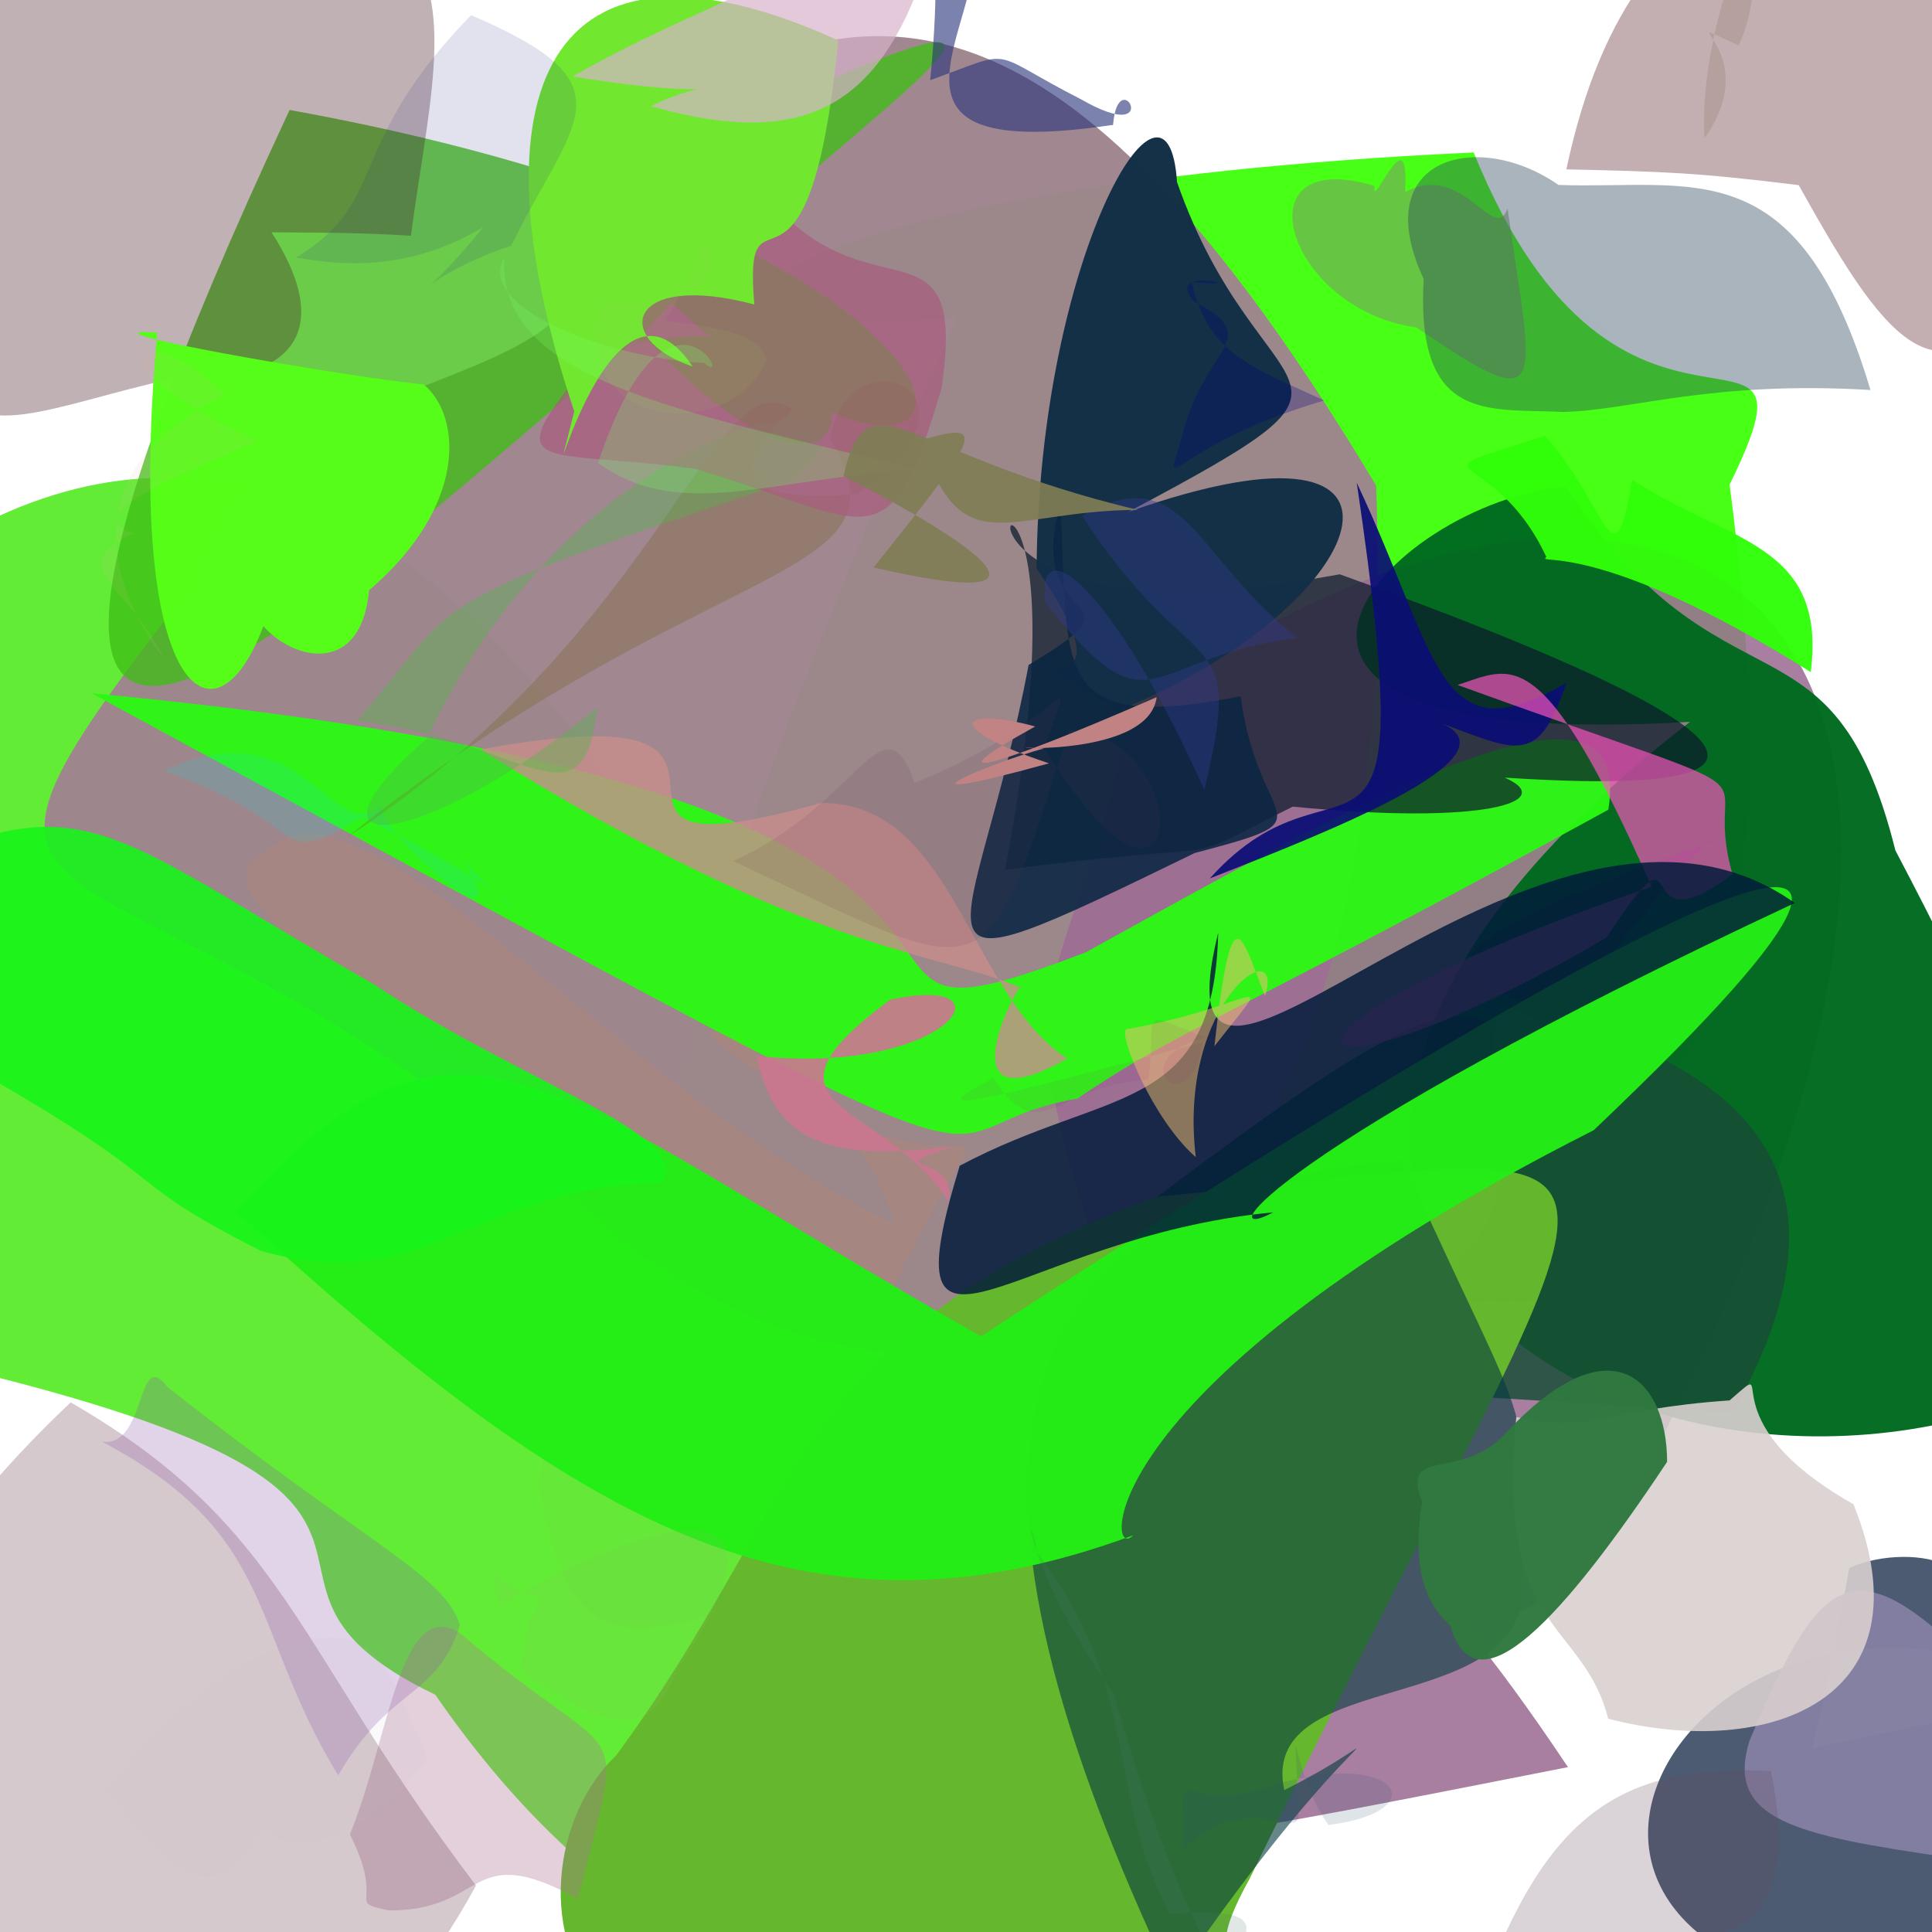 <?xml version="1.0" ?>
<svg xmlns="http://www.w3.org/2000/svg" version="1.1" width="512" height="512">
  <defs/>
  <g>
    <path d="M 512.229 437.419 C 431.663 427.382 391.253 529.714 517.487 529.677 C 588.358 423.697 509.43 460.373 473.653 464.144 C 468.456 496.575 475.74 495.012 490.091 415.495 C 507.139 407.941 536.927 415.097 512.229 437.419" stroke-width="0.0" fill="rgb(52, 68, 95)" opacity="0.882" stroke="rgb(0, 0, 0)" stroke-opacity="1.0" stroke-linecap="round" stroke-linejoin="round"/>
    <path d="M 274.28 508.668 C 276.741 525.958 191.548 559.482 115.364 449.127 C 44.75 415.223 150.246 394.789 -49.624 353.952 C 42.892 211.013 -40.677 283.738 -45.43 167.793 C 83.707 49.324 204.329 193.624 274.28 508.668" stroke-width="0.0" fill="rgb(75, 233, 22)" opacity="0.862" stroke="rgb(0, 0, 0)" stroke-opacity="1.0" stroke-linecap="round" stroke-linejoin="round"/>
    <path d="M 458.362 128.416 C 480.468 297.578 434.823 328.612 281.561 350.267 C 168.285 348.953 136.13 351.395 253.722 83.883 C 157.66 92.933 199.022 49.198 390.541 40.403 C 429.549 136.557 485.921 72.277 458.362 128.416" stroke-width="0.0" fill="rgb(67, 255, 16)" opacity="0.971" stroke="rgb(0, 0, 0)" stroke-opacity="1.0" stroke-linecap="round" stroke-linejoin="round"/>
    <path d="M 364.687 128.667 C 372.769 351.073 259.892 398.564 165.936 329.618 C 28.53 205.507 -33.617 263.776 48.985 157.571 C 63.383 89.77 180.97 108.742 147.458 53.417 C 224.434 -17.568 282.086 -9.036 364.687 128.667" stroke-width="0.0" fill="rgb(158, 133, 142)" opacity="0.979" stroke="rgb(0, 0, 0)" stroke-opacity="1.0" stroke-linecap="round" stroke-linejoin="round"/>
    <path d="M 440.691 380.501 C 383.765 502.94 330.274 340.754 415.529 468.31 C 229.755 504.884 320.619 487.155 321.652 420.933 C 257.073 238.203 275.999 292.487 299.99 188.34 C 439.328 87.926 556.766 153.182 440.691 380.501" stroke-width="0.0" fill="rgb(156, 109, 148)" opacity="0.877" stroke="rgb(0, 0, 0)" stroke-opacity="1.0" stroke-linecap="round" stroke-linejoin="round"/>
    <path d="M 502.298 225.367 C 549.788 315.755 493.753 226.83 567.765 354.36 C 458.92 430.631 267.632 330.174 447.856 191.299 C 303.933 199.722 368.428 132.573 415.001 129.042 C 457.053 192.297 485.606 158.596 502.298 225.367" stroke-width="0.0" fill="rgb(0, 106, 31)" opacity="0.97" stroke="rgb(0, 0, 0)" stroke-opacity="1.0" stroke-linecap="round" stroke-linejoin="round"/>
    <path d="M 426.21 214.59 C 318.853 273.423 313.856 272.042 285.485 291.142 C 234.046 300.098 299.025 332.885 24.261 183.716 C 320.788 211.738 194.57 288.289 287.846 252.317 C 356.219 214.565 433.586 170.003 426.21 214.59" stroke-width="0.0" fill="rgb(43, 249, 19)" opacity="0.954" stroke="rgb(0, 0, 0)" stroke-opacity="1.0" stroke-linecap="round" stroke-linejoin="round"/>
    <path d="M 398.762 206.077 C 412.992 212.314 393.784 218.779 342.584 213.77 C 308.658 230.645 332.823 221.832 266.344 230.497 C 297.467 66.469 209.343 179.055 355.057 152.192 C 403.473 169.641 520.879 214.062 398.762 206.077" stroke-width="0.0" fill="rgb(11, 26, 43)" opacity="0.729" stroke="rgb(0, 0, 0)" stroke-opacity="1.0" stroke-linecap="round" stroke-linejoin="round"/>
    <path d="M 282.837 280.551 C 248.019 300.189 271.439 257.035 270.735 261.831 C 247.524 251.776 216.098 253.721 127.281 198.653 C 221.263 181.141 137.374 235.342 217.584 212.786 C 252.865 212.604 256.494 263.18 282.837 280.551" stroke-width="0.0" fill="rgb(200, 142, 139)" opacity="0.811" stroke="rgb(0, 0, 0)" stroke-opacity="1.0" stroke-linecap="round" stroke-linejoin="round"/>
    <path d="M 453.112 223.288 C 273.708 287.212 537.437 236.079 459.181 374.38 C 207.327 358.219 244.623 365.689 242.59 366.629 C 383.647 256.614 388.16 256.327 407.791 286.391 C 412.304 264.613 460.531 213.298 453.112 223.288" stroke-width="0.0" fill="rgb(23, 76, 54)" opacity="0.832" stroke="rgb(0, 0, 0)" stroke-opacity="1.0" stroke-linecap="round" stroke-linejoin="round"/>
    <path d="M 168.458 91.086 C 238.904 75.696 235.813 159.619 170.264 88.685 C 101.29 143.796 -47.597 295.494 76.747 29.144 C 308.222 71.008 262.43 180.33 151.2 52.833 C 339.902 -37.579 208.334 39.845 168.458 91.086" stroke-width="0.0" fill="rgb(64, 189, 21)" opacity="0.775" stroke="rgb(0, 0, 0)" stroke-opacity="1.0" stroke-linecap="round" stroke-linejoin="round"/>
    <path d="M 191.405 397.191 C 168.509 403.839 175.565 368.71 234.115 418.641 C 178.401 423.683 153.051 456.239 142.719 392.752 C 159.46 298.837 131.354 307.88 168.397 308.094 C 131.55 373.892 155.025 347.858 191.405 397.191" stroke-width="0.0" fill="rgb(137, 171, 88)" opacity="0.062" stroke="rgb(0, 0, 0)" stroke-opacity="1.0" stroke-linecap="round" stroke-linejoin="round"/>
    <path d="M 399.51 55.217 C 406.389 103.576 411.194 111.26 375.397 86.789 C 340.843 82.021 327.931 38.309 364.262 49.273 C 363.323 56.928 373.697 29.367 372.354 50.913 C 387.575 42.544 396.117 65.009 399.51 55.217" stroke-width="0.0" fill="rgb(133, 144, 111)" opacity="0.516" stroke="rgb(0, 0, 0)" stroke-opacity="1.0" stroke-linecap="round" stroke-linejoin="round"/>
    <path d="M 537.738 71.331 C 514.57 114.243 497.634 86.521 476.678 49.068 C 449.833 45.733 440.849 45.463 415.102 44.881 C 424.469 0.745 443.263 -19.318 467.997 -32.331 C 506.75 -21.714 524.114 -22.56 537.738 71.331" stroke-width="0.0" fill="rgb(119, 73, 76)" opacity="0.434" stroke="rgb(0, 0, 0)" stroke-opacity="1.0" stroke-linecap="round" stroke-linejoin="round"/>
    <path d="M 331.165 497.887 C 309.298 537.272 356.525 497.221 307.765 527.311 C 142.784 595.631 130.284 496.678 163.256 465.222 C 212.024 399.411 210.111 352.093 306.585 317.151 C 453.698 303.099 434.447 286.292 331.165 497.887" stroke-width="0.0" fill="rgb(101, 183, 45)" opacity="1.0" stroke="rgb(0, 0, 0)" stroke-opacity="1.0" stroke-linecap="round" stroke-linejoin="round"/>
    <path d="M 204.686 286.227 C 267.369 328.292 268.505 268.836 231.556 352.513 C 131.838 288.881 42.617 237.196 70.441 225.971 C 94.455 199.219 164.116 289.908 237.048 324.255 C 224.465 278.693 157.421 257.591 204.686 286.227" stroke-width="0.0" fill="rgb(224, 127, 69)" opacity="0.135" stroke="rgb(0, 0, 0)" stroke-opacity="1.0" stroke-linecap="round" stroke-linejoin="round"/>
    <path d="M 403.092 425.301 C 397.142 454.361 333.745 443.17 340.338 474.401 C 374.961 457.129 361.034 451.365 310.713 525.175 C 248.898 394.778 256.583 317.677 371.729 307.439 C 406.871 385.969 405.099 366.215 403.092 425.301" stroke-width="0.0" fill="rgb(5, 60, 65)" opacity="0.612" stroke="rgb(0, 0, 0)" stroke-opacity="1.0" stroke-linecap="round" stroke-linejoin="round"/>
    <path d="M 298.918 135.712 C 386.061 104.848 363.427 161.41 296.24 188.329 C 255.82 162.802 305.319 195.334 274.71 150.666 C 275.292 68.215 309.485 10.447 311.92 48.24 C 333.995 111.38 373.322 96.199 298.918 135.712" stroke-width="0.0" fill="rgb(20, 48, 71)" opacity="0.99" stroke="rgb(0, 0, 0)" stroke-opacity="1.0" stroke-linecap="round" stroke-linejoin="round"/>
    <path d="M 422.34 299.522 C 287.183 367.932 293.243 414.805 300.248 406.889 C 212.71 439.18 153.122 404.009 62.666 321.147 C 121.602 254.433 143.686 288.213 259.973 354.144 C 418.61 250.476 552.566 175.842 422.34 299.522" stroke-width="0.0" fill="rgb(36, 237, 22)" opacity="0.977" stroke="rgb(0, 0, 0)" stroke-opacity="1.0" stroke-linecap="round" stroke-linejoin="round"/>
    <path d="M 415.115 180.95 C 407.673 202.952 402.415 199.227 382.293 191.804 C 402.391 200.895 350.945 220.83 320.612 232.795 C 355.763 193.618 377.292 248.129 359.554 127.934 C 381.71 175.003 380.968 200.855 415.115 180.95" stroke-width="0.0" fill="rgb(10, 13, 116)" opacity="0.921" stroke="rgb(0, 0, 0)" stroke-opacity="1.0" stroke-linecap="round" stroke-linejoin="round"/>
    <path d="M 459.127 231.691 C 430.639 253.091 449.039 213.101 425.733 248.458 C 337.565 300.149 322.721 274.101 437.693 235.008 C 408.56 169.001 400.67 176.896 386.271 181.522 C 481.028 215.942 449.834 199.052 459.127 231.691" stroke-width="0.0" fill="rgb(254, 85, 194)" opacity="0.67" stroke="rgb(0, 0, 0)" stroke-opacity="1.0" stroke-linecap="round" stroke-linejoin="round"/>
    <path d="M 175.339 313.455 C 126.669 313.949 112.193 344.113 69.018 331.45 C 19.723 306.324 62.852 318.791 -63.732 252.435 C 21.793 201.072 15.688 213.358 98.464 260.483 C 139.203 287.572 184.154 300.672 175.339 313.455" stroke-width="0.0" fill="rgb(23, 245, 26)" opacity="0.901" stroke="rgb(0, 0, 0)" stroke-opacity="1.0" stroke-linecap="round" stroke-linejoin="round"/>
    <path d="M 51.441 38.096 C 38.507 68.706 57.462 59.226 108.894 62.478 C 117.418 -1.742 138.693 -50.592 -8.045 -6.196 C -35.047 157.91 -2.755 102.155 71.309 96.409 C 91.836 85.242 71.285 55.897 51.441 38.096" stroke-width="0.0" fill="rgb(73, 29, 40)" opacity="0.344" stroke="rgb(0, 0, 0)" stroke-opacity="1.0" stroke-linecap="round" stroke-linejoin="round"/>
    <path d="M 328.793 184.506 C 333.428 220.209 353.619 216.265 316.582 226.067 C 232.53 267.036 258.031 253.27 272.592 176.218 C 306.14 156.104 270.9 168.387 281.02 133.665 C 283.352 177.668 277.779 194.543 328.793 184.506" stroke-width="0.0" fill="rgb(12, 39, 67)" opacity="0.891" stroke="rgb(0, 0, 0)" stroke-opacity="1.0" stroke-linecap="round" stroke-linejoin="round"/>
    <path d="M 153.153 503.182 C 123.833 487.267 129.412 506.393 103.044 506.293 C 91.227 503.709 102.413 505.309 92.718 486.135 C 103.054 461.109 106.009 422.272 122.106 432.954 C 166.358 470.801 166.051 451.462 153.153 503.182" stroke-width="0.0" fill="rgb(174, 119, 152)" opacity="0.346" stroke="rgb(0, 0, 0)" stroke-opacity="1.0" stroke-linecap="round" stroke-linejoin="round"/>
    <path d="M 122.474 227.521 C 140.777 256.871 94.245 215.655 101.944 212.306 C 88.675 227.303 81.306 186.155 43.328 204.321 C 85.04 218.581 70.781 231.397 95.873 216.609 C 144.984 240.123 142.016 249.9 122.474 227.521" stroke-width="0.0" fill="rgb(19, 215, 225)" opacity="0.165" stroke="rgb(0, 0, 0)" stroke-opacity="1.0" stroke-linecap="round" stroke-linejoin="round"/>
    <path d="M 97.81 156.432 C 94.314 194.842 44.887 157.121 75.26 143.86 C 65.83 204.261 31.474 199.928 41.676 88.117 C 16.821 86.705 89.012 99.517 112.306 101.891 C 122.414 110.357 123.886 134.109 97.81 156.432" stroke-width="0.0" fill="rgb(85, 254, 24)" opacity="0.988" stroke="rgb(0, 0, 0)" stroke-opacity="1.0" stroke-linecap="round" stroke-linejoin="round"/>
    <path d="M 276.788 198.211 C 314.862 260.016 317.76 194.821 283.301 193.526 C 260.162 265.257 264.507 261.139 194.313 228.2 C 227.841 212.987 234.06 183.981 242.396 207.493 C 284.031 190.628 285.522 171.937 276.788 198.211" stroke-width="0.0" fill="rgb(99, 58, 76)" opacity="0.12" stroke="rgb(0, 0, 0)" stroke-opacity="1.0" stroke-linecap="round" stroke-linejoin="round"/>
    <path d="M 227.153 130.918 C 191.136 133.984 195.44 121.811 210.165 108.628 C 189.518 93.603 176.042 167.379 91.788 222.011 C 187.735 145.203 243.186 155.269 220.028 116.323 C 224.821 86.965 265.693 104.061 227.153 130.918" stroke-width="0.0" fill="rgb(115, 95, 21)" opacity="0.267" stroke="rgb(0, 0, 0)" stroke-opacity="1.0" stroke-linecap="round" stroke-linejoin="round"/>
    <path d="M 126.153 499.677 C 79.197 585.847 24.186 547.07 -8.487 528.316 C -9.364 527.744 -16.685 520.423 -36.637 495.292 C -31.957 485.376 -57.9 444.141 18.734 371.636 C 76.006 404.79 78.012 436.484 126.153 499.677" stroke-width="0.0" fill="rgb(103, 54, 74)" opacity="0.269" stroke="rgb(0, 0, 0)" stroke-opacity="1.0" stroke-linecap="round" stroke-linejoin="round"/>
    <path d="M 210.137 127.293 C 244.215 95.94 154.918 106.4 113.228 195.602 C 74.375 229.616 113.058 225.076 158.232 187.428 C 154.568 221.114 139.45 196.13 94.629 190.977 C 122.983 158.429 107.032 161.214 210.137 127.293" stroke-width="0.0" fill="rgb(83, 181, 73)" opacity="0.391" stroke="rgb(0, 0, 0)" stroke-opacity="1.0" stroke-linecap="round" stroke-linejoin="round"/>
    <path d="M 475.637 239.307 C 335.683 304.729 320.41 330.342 337.397 321.291 C 268.757 327.68 234.614 373.461 254.337 308.939 C 293.863 287.887 321.695 295.821 322.839 247.168 C 303.728 324.467 407.421 190.936 475.637 239.307" stroke-width="0.0" fill="rgb(0, 26, 57)" opacity="0.839" stroke="rgb(0, 0, 0)" stroke-opacity="1.0" stroke-linecap="round" stroke-linejoin="round"/>
    <path d="M 249.519 102.884 C 235.384 150.818 231.436 138.284 184.224 124.236 C 138.603 118.122 129.82 127.662 163.368 86.918 C 170.084 79.648 182.706 78.479 206.078 55.219 C 232.033 83.157 256.25 57.016 249.519 102.884" stroke-width="0.0" fill="rgb(168, 92, 126)" opacity="0.7" stroke="rgb(0, 0, 0)" stroke-opacity="1.0" stroke-linecap="round" stroke-linejoin="round"/>
    <path d="M 199.901 80.689 C 166.297 71.764 161.814 89.758 183.572 97.134 C 160.779 63.092 142.005 149.962 152.183 109.027 C 124.05 25.069 144.283 -24.643 222.16 10.712 C 214.09 91.579 196.78 43.844 199.901 80.689" stroke-width="0.0" fill="rgb(113, 231, 47)" opacity="1.0" stroke="rgb(0, 0, 0)" stroke-opacity="1.0" stroke-linecap="round" stroke-linejoin="round"/>
    <path d="M 385.415 72.689 C 368.007 58.832 350.575 71.729 395.027 126.911 C 391.055 168.073 387.096 136.112 386.344 116.085 C 443.57 115.225 443.192 79.336 387.684 73.52 C 379.52 108.054 382.437 96.843 385.415 72.689" stroke-width="0.0" fill="rgb(99, 221, 0)" opacity="0.005" stroke="rgb(0, 0, 0)" stroke-opacity="1.0" stroke-linecap="round" stroke-linejoin="round"/>
    <path d="M 309.941 507.168 C 339.58 505.347 331.71 511.335 318.775 531.283 C 328.165 518.485 316.117 522.538 295.26 449.178 C 269.944 413.032 272.135 394.822 274.821 411.384 C 302.584 447.665 292.838 474.578 309.941 507.168" stroke-width="0.0" fill="rgb(79, 117, 104)" opacity="0.173" stroke="rgb(0, 0, 0)" stroke-opacity="1.0" stroke-linecap="round" stroke-linejoin="round"/>
    <path d="M 286.788 136.716 C 314.046 121.129 316.223 147.745 343.888 169.038 C 302.631 174.246 305.668 195.764 277.044 159.74 C 274.329 139.849 294.488 154.252 319.171 209.334 C 330.165 163.268 316.851 182.852 286.788 136.716" stroke-width="0.0" fill="rgb(50, 59, 142)" opacity="0.407" stroke="rgb(0, 0, 0)" stroke-opacity="1.0" stroke-linecap="round" stroke-linejoin="round"/>
    <path d="M 286.5 26.326 C 308.966 39.206 296.361 15.856 294.977 33.094 C 240.242 41.255 250.559 20.762 256.262 -0.257 C 240.243 -23.654 251.534 -28.942 246.507 21.247 C 269.876 12.793 260.998 13.313 286.5 26.326" stroke-width="0.0" fill="rgb(44, 54, 125)" opacity="0.618" stroke="rgb(0, 0, 0)" stroke-opacity="1.0" stroke-linecap="round" stroke-linejoin="round"/>
    <path d="M 335.246 263.977 C 340.685 246.498 311.962 264.999 316.892 306.654 C 305.523 296.746 296.185 273.903 298.509 272.751 C 333.398 266.641 339.219 255.002 321.832 277.263 C 326.53 234.095 329.228 249.008 335.246 263.977" stroke-width="0.0" fill="rgb(244, 189, 113)" opacity="0.518" stroke="rgb(0, 0, 0)" stroke-opacity="1.0" stroke-linecap="round" stroke-linejoin="round"/>
    <path d="M 243.223 124.464 C 203.797 126.714 180.284 138.401 158.48 122.678 C 176.931 67.555 195.102 103.691 186.636 96.179 C 160.068 94.796 126.026 81.257 133.623 68.265 C 131.876 100.906 179.598 108.636 243.223 124.464" stroke-width="0.0" fill="rgb(118, 255, 99)" opacity="0.246" stroke="rgb(0, 0, 0)" stroke-opacity="1.0" stroke-linecap="round" stroke-linejoin="round"/>
    <path d="M 546.407 474.74 C 542.57 468.305 531.215 486.768 516.445 492.237 C 475.664 486.385 457.082 482.185 463.655 461.274 C 483.88 413.06 492.327 408.476 530.9 449.263 C 536.11 461.28 538.465 465.603 546.407 474.74" stroke-width="0.0" fill="rgb(131, 127, 162)" opacity="0.981" stroke="rgb(0, 0, 0)" stroke-opacity="1.0" stroke-linecap="round" stroke-linejoin="round"/>
    <path d="M 352.073 483.634 C 381.24 480.022 370.267 462.519 335.49 473.648 C 311.402 481.659 313.241 462.501 313.771 489.916 C 329.342 474.734 342.637 486.626 344.129 481.8 C 343.039 446.342 341.608 469.224 352.073 483.634" stroke-width="0.0" fill="rgb(48, 87, 112)" opacity="0.159" stroke="rgb(0, 0, 0)" stroke-opacity="1.0" stroke-linecap="round" stroke-linejoin="round"/>
    <path d="M 491.201 398.648 C 511.942 450.285 468.928 466.523 426.18 455.477 C 419.526 429.206 396.309 433.525 401.829 375.501 C 420.616 380.068 425.222 373.4 458.358 371.122 C 472.823 358.587 450.658 375.709 491.201 398.648" stroke-width="0.0" fill="rgb(217, 207, 208)" opacity="0.9" stroke="rgb(0, 0, 0)" stroke-opacity="1.0" stroke-linecap="round" stroke-linejoin="round"/>
    <path d="M 441.799 387.406 C 414.447 428.563 391.31 453.987 384.511 431.269 C 384.046 429.528 372.585 423.969 376.866 398.015 C 370.975 382.516 387.804 393.537 400.183 378.556 C 427.392 350.303 441.775 365.846 441.799 387.406" stroke-width="0.0" fill="rgb(48, 120, 64)" opacity="0.973" stroke="rgb(0, 0, 0)" stroke-opacity="1.0" stroke-linecap="round" stroke-linejoin="round"/>
    <path d="M 244.031 116.675 C 262.34 111.239 259.607 115.219 231.522 150.382 C 285.653 162.827 258.455 143.949 223.526 126.17 C 230.033 98.195 239.372 120.375 301.574 135.13 C 266.699 135.216 254.971 150.143 244.031 116.675" stroke-width="0.0" fill="rgb(128, 126, 85)" opacity="0.915" stroke="rgb(0, 0, 0)" stroke-opacity="1.0" stroke-linecap="round" stroke-linejoin="round"/>
    <path d="M 121.904 430.525 C 115.788 450.328 103.452 446.506 89.617 470.497 C 65.749 431.358 73.801 406.797 26.997 382.043 C 38.936 383.816 36.104 356.548 44.368 367.551 C 98.122 409.952 117.103 416.852 121.904 430.525" stroke-width="0.0" fill="rgb(142, 86, 169)" opacity="0.259" stroke="rgb(0, 0, 0)" stroke-opacity="1.0" stroke-linecap="round" stroke-linejoin="round"/>
    <path d="M 495.69 103.348 C 453.174 100.827 432.305 108.766 414.264 109.173 C 394.815 108.156 375.133 112.507 377.291 73.956 C 362.243 41.622 391.65 34.108 413.004 49.011 C 448.747 50.281 476.501 39.31 495.69 103.348" stroke-width="0.0" fill="rgb(43, 70, 90)" opacity="0.404" stroke="rgb(0, 0, 0)" stroke-opacity="1.0" stroke-linecap="round" stroke-linejoin="round"/>
    <path d="M 242.738 -1.568 C 229.324 32.095 207.741 38.047 172.462 28.153 C 196.034 16.456 205.326 29.162 151.738 20.263 C 189.124 -1.039 210.196 -2.698 213.871 -19.546 C 214.757 -17.139 225.707 -8.621 242.738 -1.568" stroke-width="0.0" fill="rgb(216, 178, 203)" opacity="0.696" stroke="rgb(0, 0, 0)" stroke-opacity="1.0" stroke-linecap="round" stroke-linejoin="round"/>
    <path d="M 487.498 170.881 C 504.999 183.736 489.138 188.127 502.578 216.006 C 470.07 211.273 479.447 214.272 486.455 205.945 C 455.172 186.751 453.918 171.842 496.206 185.52 C 505.755 175.437 503.62 173.554 487.498 170.881" stroke-width="0.0" fill="rgb(84, 255, 32)" opacity="0.005" stroke="rgb(0, 0, 0)" stroke-opacity="1.0" stroke-linecap="round" stroke-linejoin="round"/>
    <path d="M 379.272 344.384 C 391.475 326.115 395.701 329.535 399.363 302.139 C 428.514 300.552 431.044 280.643 397.44 265.321 C 393.247 283.378 394.761 306.583 427.197 313.504 C 435.199 345.479 416.231 346.478 379.272 344.384" stroke-width="0.0" fill="rgb(53, 127, 4)" opacity="0.01" stroke="rgb(0, 0, 0)" stroke-opacity="1.0" stroke-linecap="round" stroke-linejoin="round"/>
    <path d="M 251.39 318.501 C 254.158 305.097 231.116 311.131 252.515 303.823 C 221.463 307.609 205.367 304.019 200.545 279.82 C 251.556 285.292 269.662 257.618 235.944 264.908 C 195.678 294.518 234.683 291.616 251.39 318.501" stroke-width="0.0" fill="rgb(204, 119, 144)" opacity="0.911" stroke="rgb(0, 0, 0)" stroke-opacity="1.0" stroke-linecap="round" stroke-linejoin="round"/>
    <path d="M 207.757 324.932 C 228.764 326.19 239.749 318.545 257.293 300.519 C 254.67 308.99 233.86 316.675 222.523 293.71 C 247.111 297.44 231.247 297.089 264.05 316.22 C 289.959 304.663 304.788 303.219 207.757 324.932" stroke-width="0.0" fill="rgb(98, 220, 4)" opacity="0.0" stroke="rgb(0, 0, 0)" stroke-opacity="1.0" stroke-linecap="round" stroke-linejoin="round"/>
    <path d="M 59.773 104.728 C 19.362 123.587 28.472 155.04 43.409 174.465 C 33.582 154.222 16.364 150.481 35.436 141.283 C 19.171 136.947 48.039 125.875 68.423 116.846 C 18.626 94.433 38.998 82.962 59.773 104.728" stroke-width="0.0" fill="rgb(217, 180, 149)" opacity="0.109" stroke="rgb(0, 0, 0)" stroke-opacity="1.0" stroke-linecap="round" stroke-linejoin="round"/>
    <path d="M 479.874 178.115 C 484.176 143.686 457.861 143.804 432.5 127.102 C 427.599 157.059 425.698 133.142 409.383 115.514 C 371.096 127.826 395.663 117.123 409.798 147.624 C 406.828 149.969 423.212 142.501 479.874 178.115" stroke-width="0.0" fill="rgb(48, 255, 9)" opacity="0.964" stroke="rgb(0, 0, 0)" stroke-opacity="1.0" stroke-linecap="round" stroke-linejoin="round"/>
    <path d="M 113.395 466.251 C 96.811 486.795 77.258 494.31 69.656 483.98 C 57.196 508.947 44.832 495.094 28.01 474.179 C 44.486 454.734 51.894 449.035 65.964 439.998 C 99.291 425.358 101.743 438.783 113.395 466.251" stroke-width="0.0" fill="rgb(181, 176, 198)" opacity="0.074" stroke="rgb(0, 0, 0)" stroke-opacity="1.0" stroke-linecap="round" stroke-linejoin="round"/>
    <path d="M 533.205 32.235 C 519.234 42.064 528.936 65.121 530.749 63.46 C 491.954 58.923 482.246 37.455 473.586 34.169 C 462.324 30.096 465.283 4.483 481.668 8.641 C 513.719 31.59 528.816 30.58 533.205 32.235" stroke-width="0.0" fill="rgb(113, 174, 138)" opacity="0.001" stroke="rgb(0, 0, 0)" stroke-opacity="1.0" stroke-linecap="round" stroke-linejoin="round"/>
    <path d="M 319.548 274.878 C 296.173 280.999 315.947 298.511 318.72 276.24 C 258.209 292.336 242.423 296.452 263.335 285.7 C 275.261 305.017 280.148 287.466 304.373 286.118 C 306.68 266.729 300.928 268.149 319.548 274.878" stroke-width="0.0" fill="rgb(147, 25, 122)" opacity="0.074" stroke="rgb(0, 0, 0)" stroke-opacity="1.0" stroke-linecap="round" stroke-linejoin="round"/>
    <path d="M 350.905 106.124 C 308.606 118.705 308.13 134.04 313.295 115.316 C 319.343 91.358 335.575 89.921 316.293 79.823 C 308.034 70.065 334.35 76.595 315.893 74.782 C 319.903 93.947 332.382 97.501 350.905 106.124" stroke-width="0.0" fill="rgb(0, 0, 122)" opacity="0.28" stroke="rgb(0, 0, 0)" stroke-opacity="1.0" stroke-linecap="round" stroke-linejoin="round"/>
    <path d="M 135.467 65.13 C 108.678 73.96 106.95 86.114 128.084 60.196 C 105.589 73.627 85.863 69.331 78.403 68.265 C 103.479 53.188 90.984 38.737 124.838 4.022 C 168.161 22.509 152.1 31.317 135.467 65.13" stroke-width="0.0" fill="rgb(52, 53, 136)" opacity="0.144" stroke="rgb(0, 0, 0)" stroke-opacity="1.0" stroke-linecap="round" stroke-linejoin="round"/>
    <path d="M 453.04 513.305 C 464.518 519.935 476.218 519.267 448.821 522.349 C 422.71 527.953 408.024 529.661 392.256 528.698 C 409.96 480.402 429.565 467.484 469.339 469.326 C 471.42 480.642 477.141 507.902 453.04 513.305" stroke-width="0.0" fill="rgb(105, 78, 99)" opacity="0.244" stroke="rgb(0, 0, 0)" stroke-opacity="1.0" stroke-linecap="round" stroke-linejoin="round"/>
    <path d="M 176.327 84.984 C 195.247 87.35 201.685 89.587 203.097 95.47 C 193.872 117.681 150.317 114.404 158.847 80.162 C 212.82 80.499 175.691 53.953 181.746 49.269 C 182.241 62.109 195.496 53.153 176.327 84.984" stroke-width="0.0" fill="rgb(153, 206, 81)" opacity="0.088" stroke="rgb(0, 0, 0)" stroke-opacity="1.0" stroke-linecap="round" stroke-linejoin="round"/>
    <path d="M 306.535 184.749 C 261.228 204.55 246.445 207.931 274.33 192.528 C 255.147 187.204 248.192 192.354 278.004 202.294 C 231.366 215.114 262.291 202.258 276.735 198.315 C 256.35 197.329 304.271 202.287 306.535 184.749" stroke-width="0.0" fill="rgb(193, 131, 131)" opacity="0.993" stroke="rgb(0, 0, 0)" stroke-opacity="1.0" stroke-linecap="round" stroke-linejoin="round"/>
    <path d="M 478.437 -39.352 C 465.881 -33.497 449.929 9.097 451.737 36.627 C 468.434 12.755 440.387 2.84 460.716 12.029 C 468.53 -3.389 462.277 -27.976 467.913 -27.835 C 476.826 -16.114 486.252 -11.246 478.437 -39.352" stroke-width="0.0" fill="rgb(115, 89, 63)" opacity="0.167" stroke="rgb(0, 0, 0)" stroke-opacity="1.0" stroke-linecap="round" stroke-linejoin="round"/>
    <path d="M 179.659 442.11 C 173.171 459.113 163.89 461.49 137.754 442.428 C 142.706 422.481 136.656 435.695 143.797 423.305 C 129.728 421.004 130.206 410.305 132.045 425.586 C 181.242 397.332 211.523 395.729 179.659 442.11" stroke-width="0.0" fill="rgb(141, 192, 96)" opacity="0.141" stroke="rgb(0, 0, 0)" stroke-opacity="1.0" stroke-linecap="round" stroke-linejoin="round"/>
  </g>
</svg>

